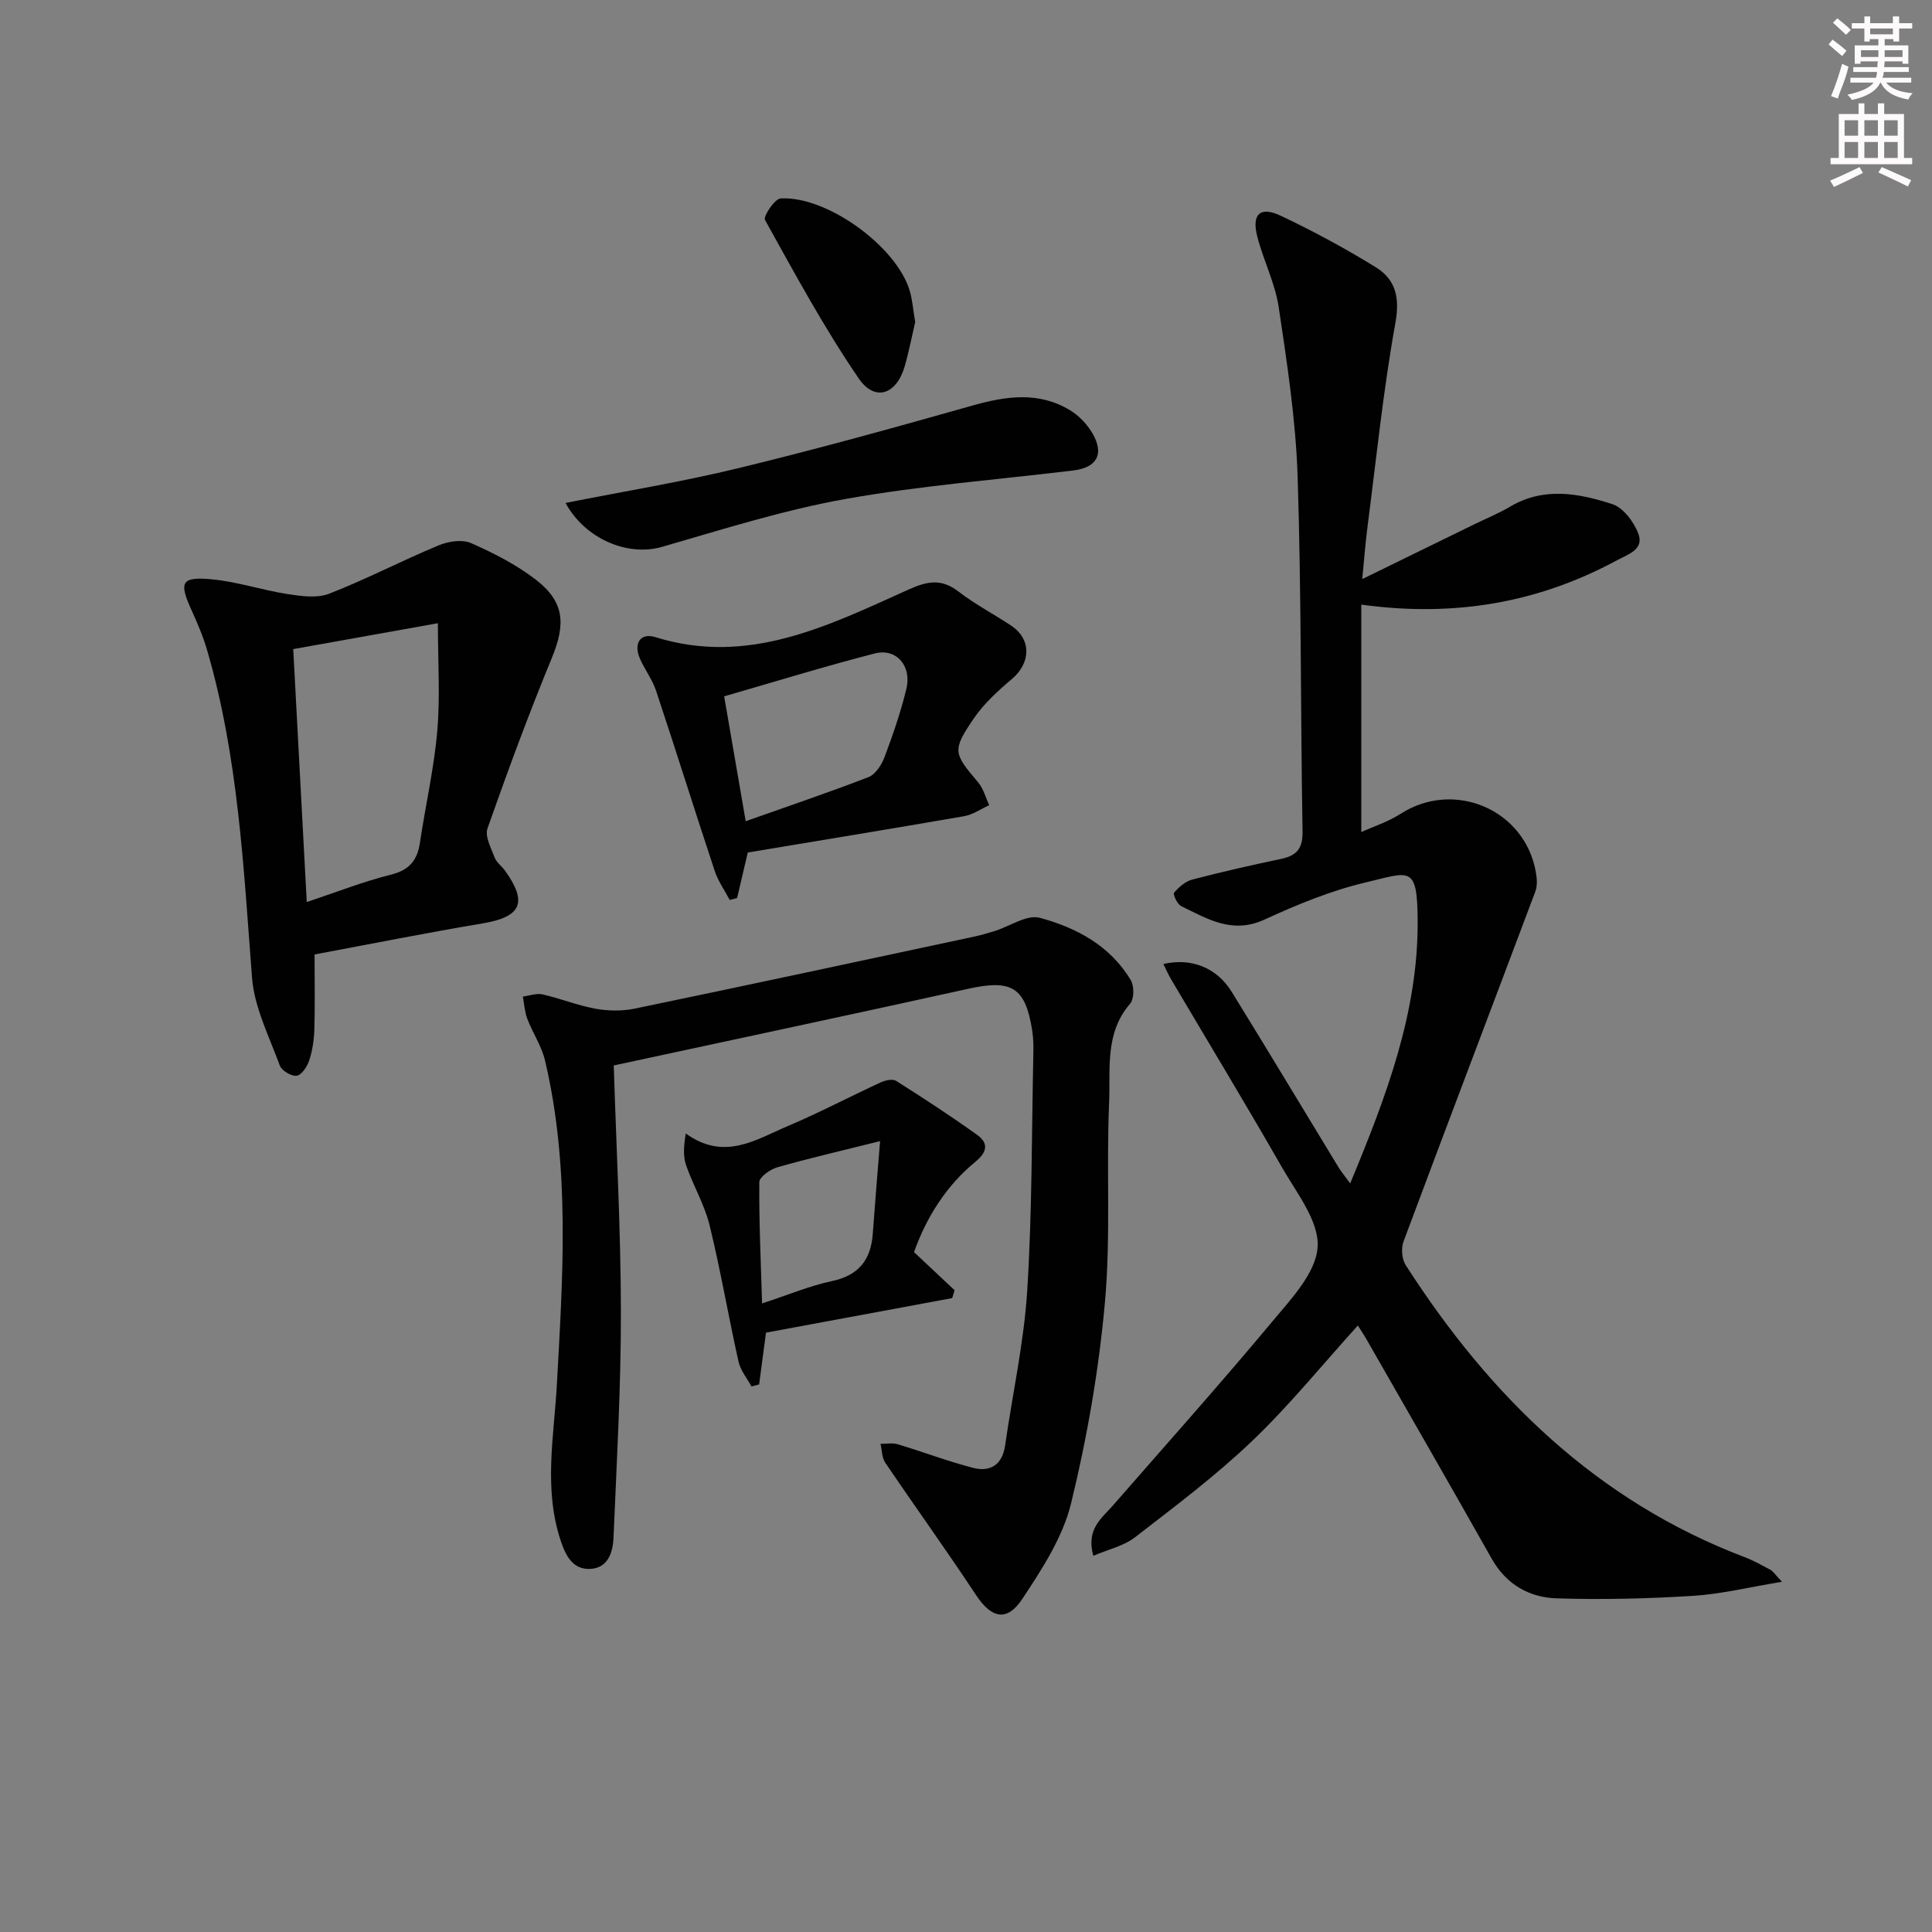 <svg enable-background="new 0 0 400 400" viewBox="0 0 400 400" xmlns="http://www.w3.org/2000/svg"><rect x="0" y="0" width="400" height="400" fill="#808080" stroke="none"/><g fill="#010102"><path d="m279.54 245.02c7.46-17.98 14.09-35.38 13.97-54.39-.07-11.64-1.58-10.1-10.73-7.94-7.21 1.7-14.22 4.59-20.98 7.7-6.67 3.07-11.84-.16-17.27-2.8-.8-.39-1.72-2.44-1.45-2.76.98-1.16 2.33-2.35 3.75-2.72 6.09-1.59 12.23-2.99 18.39-4.28 3.28-.68 4.53-2.17 4.46-5.75-.43-24.46-.23-48.94-1.02-73.39-.38-11.74-2.18-23.47-3.92-35.11-.75-5-3.2-9.72-4.45-14.67-1.16-4.6.62-6.25 4.86-4.25 6.74 3.19 13.34 6.75 19.69 10.67 4.11 2.54 5.01 6.26 4.06 11.54-2.53 14.04-3.97 28.27-5.8 42.43-.42 3.24-.66 6.5-1.06 10.59 8.17-3.99 15.61-7.63 23.05-11.27 2.54-1.24 5.18-2.31 7.61-3.75 6.96-4.11 14.18-2.74 21.1-.5 2.28.74 4.5 3.7 5.41 6.15 1.22 3.28-2.2 4.27-4.47 5.5-16.31 8.8-33.69 11.81-52.9 9.16v47.09c2.55-1.16 5.56-2.12 8.12-3.77 11.13-7.15 25.82-.87 28.04 12.17.22 1.27.31 2.76-.13 3.92-9.08 24.16-18.27 48.28-27.29 72.46-.52 1.41-.34 3.65.46 4.89 17.4 27.09 39.48 48.79 70.19 60.46 1.86.71 3.61 1.69 5.36 2.64.53.29.89.91 2.34 2.45-6.75 1.11-12.52 2.54-18.36 2.91-9.41.59-18.87.82-28.29.52-5.67-.18-10.44-2.88-13.44-8.21-8.57-15.19-17.28-30.31-25.94-45.45-.56-.98-1.2-1.92-1.77-2.83-7.37 8.14-14.17 16.54-21.92 23.94-7.55 7.21-15.98 13.53-24.26 19.94-2.29 1.77-5.43 2.45-8.59 3.8-1.54-5.55 1.73-7.75 4.05-10.41 11.04-12.65 22.23-25.17 32.98-38.06 3.91-4.68 9.07-10.11 9.41-15.46.34-5.33-4.34-11.18-7.38-16.49-7.51-13.11-15.34-26.04-23.03-39.06-.56-.96-1-1.99-1.52-3.04 5.73-1.34 11.04.73 14.13 5.74 7.43 12.02 14.69 24.14 22.04 36.21.59.97 1.32 1.85 2.5 3.48z"/><path d="m127.07 220.59c.53 17.12 1.46 34.07 1.48 51.02.02 15.59-.87 31.18-1.53 46.77-.13 3.04-1.16 6.34-4.93 6.45-3.43.1-4.89-2.57-5.94-5.66-3.67-10.82-1.45-21.7-.85-32.61 1.23-22.4 2.77-44.85-2.46-67-.71-2.99-2.55-5.69-3.66-8.6-.55-1.45-.64-3.08-.93-4.63 1.36-.18 2.82-.74 4.08-.45 3.7.84 7.27 2.3 11 2.97 2.63.47 5.51.51 8.11-.03 23.4-4.86 46.77-9.88 70.15-14.88 1.46-.31 2.9-.73 4.32-1.17 3.15-.98 6.68-3.47 9.36-2.75 7.58 2.04 14.6 5.78 18.85 12.92.73 1.22.7 3.9-.15 4.88-5.29 6.1-4.04 13.57-4.34 20.51-.6 13.77.37 27.66-.87 41.35-1.26 13.98-3.68 27.96-7.01 41.59-1.71 7.01-6.01 13.6-10.08 19.75-3.22 4.87-6.42 4-9.59-.78-6.11-9.25-12.6-18.25-18.81-27.43-.7-1.04-.66-2.57-.97-3.88 1.2.02 2.48-.24 3.58.09 5.21 1.57 10.31 3.52 15.57 4.88 3.59.93 6.07-.63 6.65-4.65 1.53-10.66 3.89-21.26 4.57-31.97 1.03-16.27.92-32.61 1.27-48.91.04-1.66.03-3.35-.23-4.99-1.4-9-4.27-10.65-13.22-8.67-24.15 5.34-48.33 10.47-73.42 15.88z"/><path d="m65.13 197.61c0 5.97.1 10.79-.05 15.6-.07 2.13-.4 4.33-1.06 6.34-.42 1.27-1.56 3.01-2.59 3.17-1.07.17-3.11-1.05-3.5-2.12-2.19-5.98-5.27-12-5.75-18.18-1.76-22.84-2.84-45.71-9.32-67.88-.83-2.85-2.03-5.62-3.26-8.33-2.59-5.72-2.06-6.87 4.33-6.26 5.24.5 10.34 2.23 15.57 3.04 2.84.44 6.12.91 8.65-.07 7.68-2.99 15.02-6.83 22.64-10 2-.84 4.87-1.29 6.72-.48 4.67 2.04 9.33 4.44 13.36 7.52 6.03 4.62 6.28 9.22 3.38 16.26-4.79 11.62-9.14 23.43-13.32 35.29-.58 1.65.74 4.07 1.48 6.03.39 1.03 1.47 1.78 2.15 2.72 4.75 6.62 3.35 9.58-4.64 10.92-11.56 1.94-23.07 4.24-34.79 6.43zm-1.62-10.85c6.21-2.07 11.73-4.25 17.42-5.67 3.81-.95 5.47-2.95 6.01-6.61 1.15-7.72 2.92-15.37 3.59-23.12.62-7.15.13-14.4.13-22.33-10.73 1.92-20.14 3.6-29.95 5.36.92 17.31 1.84 34.5 2.8 52.37z"/><path d="m154.82 176.5c-.96 4.1-1.59 6.76-2.21 9.42-.51.14-1.02.27-1.53.41-1.05-1.99-2.4-3.89-3.1-6-4.12-12.42-8.02-24.91-12.15-37.32-.77-2.33-2.35-4.38-3.34-6.65-1.38-3.17.1-5.42 3.23-4.44 19.25 5.99 35.79-2.4 52.39-9.86 3.98-1.79 6.82-2.29 10.37.44 3.41 2.63 7.29 4.64 10.88 7.04 4.24 2.83 4.08 7.73.1 11.08-2.88 2.43-5.77 5.08-7.87 8.16-4.5 6.62-4.19 7.15.94 13.22 1.09 1.29 1.53 3.12 2.28 4.71-1.74.78-3.41 1.97-5.23 2.28-14.99 2.6-30.02 5.05-44.76 7.51zm-4.89-32.33c1.49 8.64 2.86 16.59 4.46 25.85 8.81-3.12 17.19-5.94 25.42-9.13 1.45-.56 2.72-2.53 3.32-4.13 1.74-4.64 3.37-9.35 4.53-14.16 1.14-4.75-2.11-8.46-6.55-7.31-10.4 2.68-20.65 5.84-31.18 8.88z"/><path d="m189.24 259.24 8.4 7.89c-.17.54-.33 1.09-.5 1.63-12.74 2.37-25.48 4.73-38.55 7.15-.44 3.35-.93 7.04-1.42 10.72-.53.14-1.06.28-1.59.42-.92-1.71-2.28-3.33-2.68-5.16-2.1-9.39-3.71-18.89-5.99-28.23-1.05-4.28-3.42-8.23-4.87-12.44-.64-1.86-.47-4-.06-6.55 7.97 5.78 14.54 1.26 21.1-1.52 6.53-2.76 12.83-6.09 19.28-9.06.93-.43 2.45-.77 3.17-.31 5.67 3.59 11.3 7.26 16.76 11.17 2.39 1.71 2.15 3.54-.34 5.58-5.91 4.83-10.13 11.4-12.71 18.71zm-7.03-22.98c-8.17 2.04-14.76 3.56-21.25 5.41-1.48.42-3.74 2-3.75 3.07-.08 8.17.31 16.34.57 25.12 5.59-1.83 9.9-3.66 14.4-4.61 5.59-1.17 8.13-4.39 8.52-9.82.44-6.14.96-12.26 1.51-19.17z"/><path d="m117.08 104.13c12.21-2.42 24.15-4.37 35.87-7.22 16.24-3.94 32.36-8.41 48.44-12.96 6.96-1.97 13.7-2.92 20.16.99 1.88 1.14 3.6 2.97 4.69 4.88 2.41 4.23.83 6.99-3.99 7.58-15.79 1.92-31.7 3.13-47.32 5.93-12.81 2.3-25.35 6.28-37.89 9.9-6.98 2.01-15.8-1.52-19.96-9.1z"/><path d="m189.48 66.69c-.64 2.73-1.26 5.96-2.16 9.11-1.68 5.87-6.16 7.48-9.54 2.54-7.16-10.47-13.23-21.7-19.4-32.81-.4-.73 2.02-4.38 3.25-4.45 9.65-.53 24.08 10.03 26.74 19.19.54 1.88.68 3.88 1.11 6.42z"/></g><path d="m378.6 9.2.8-1c.9.7 1.9 1.4 2.9 2.3l-.9 1.1c-1.1-.9-2-1.7-2.8-2.4zm.5 10.7c.9-2.1 1.6-4.3 2.3-6.7.4.2.8.4 1.3.6-.7 3.1-1.5 4.3-2.2 6.6zm.4-15.2.9-.9c1 .8 2 1.6 2.8 2.4l-1 1c-1-.9-1.9-1.8-2.7-2.5zm12.5-1.3h1.2v1.4h2.7v1.1h-2.7v2.7h-1.2v-.5h-1.8v1.3h4.9v3.8h-1.2v-.5h-3.7c0 .4-.1.9-.1 1.2h5.1v1h-5.2c0 .5-.1.9-.3 1.2h6v1h-5.2c1.1 1.3 2.9 2 5.5 2.2-.4.4-.7.8-.9 1.3-2.9-.5-4.8-1.6-5.7-3.5h-.1c-.8 1.7-2.7 2.9-5.9 3.6-.2-.4-.6-.8-.9-1.1 2.8-.6 4.6-1.4 5.4-2.5h-4.8v-1h5.3c.1-.3.2-.7.2-1.2h-4.9v-1h5c0-.4 0-.8.1-1.2h-3.6v.5h-1.2v-3.8h4.9v-1.3h-1.8v.5h-1.1v-2.7h-2.6v-1.1h2.6v-1.4h1.2v1.4h4.7v-1.4zm-6.7 8.4h3.6c0-.4 0-.9 0-1.4h-3.6zm1.9-4.7h4.7v-1.2h-4.7zm6.7 3.3h-3.7v1.4h3.7z" fill="#fcfafa"/><path d="m384.7 21.4h1.3v2.2h2.8v-2.2h1.3v2.2h4.1v9.1h1.7v1.3h-16.9v-1.3h1.7v-9.1h4.1v-2.2zm.3 13.2.7 1.2c-1.8.9-3.8 1.9-6 2.9-.2-.4-.5-.8-.8-1.3 2.4-1 4.4-2 6.1-2.8zm-3.1-6.5h2.8v-3.2h-2.8zm0 4.6h2.8v-3.3h-2.8v3.2zm4.1-4.6h2.8v-3.2h-2.8zm0 4.6h2.8v-3.3h-2.8zm3.6 1.9c2.1.9 4.1 1.8 6.1 2.7l-.7 1.3c-2.2-1.1-4.2-2-6.1-2.9zm3.3-9.7h-2.8v3.2h2.8zm-2.8 7.8h2.8v-3.3h-2.8z" fill="#fcfafa"/></svg>